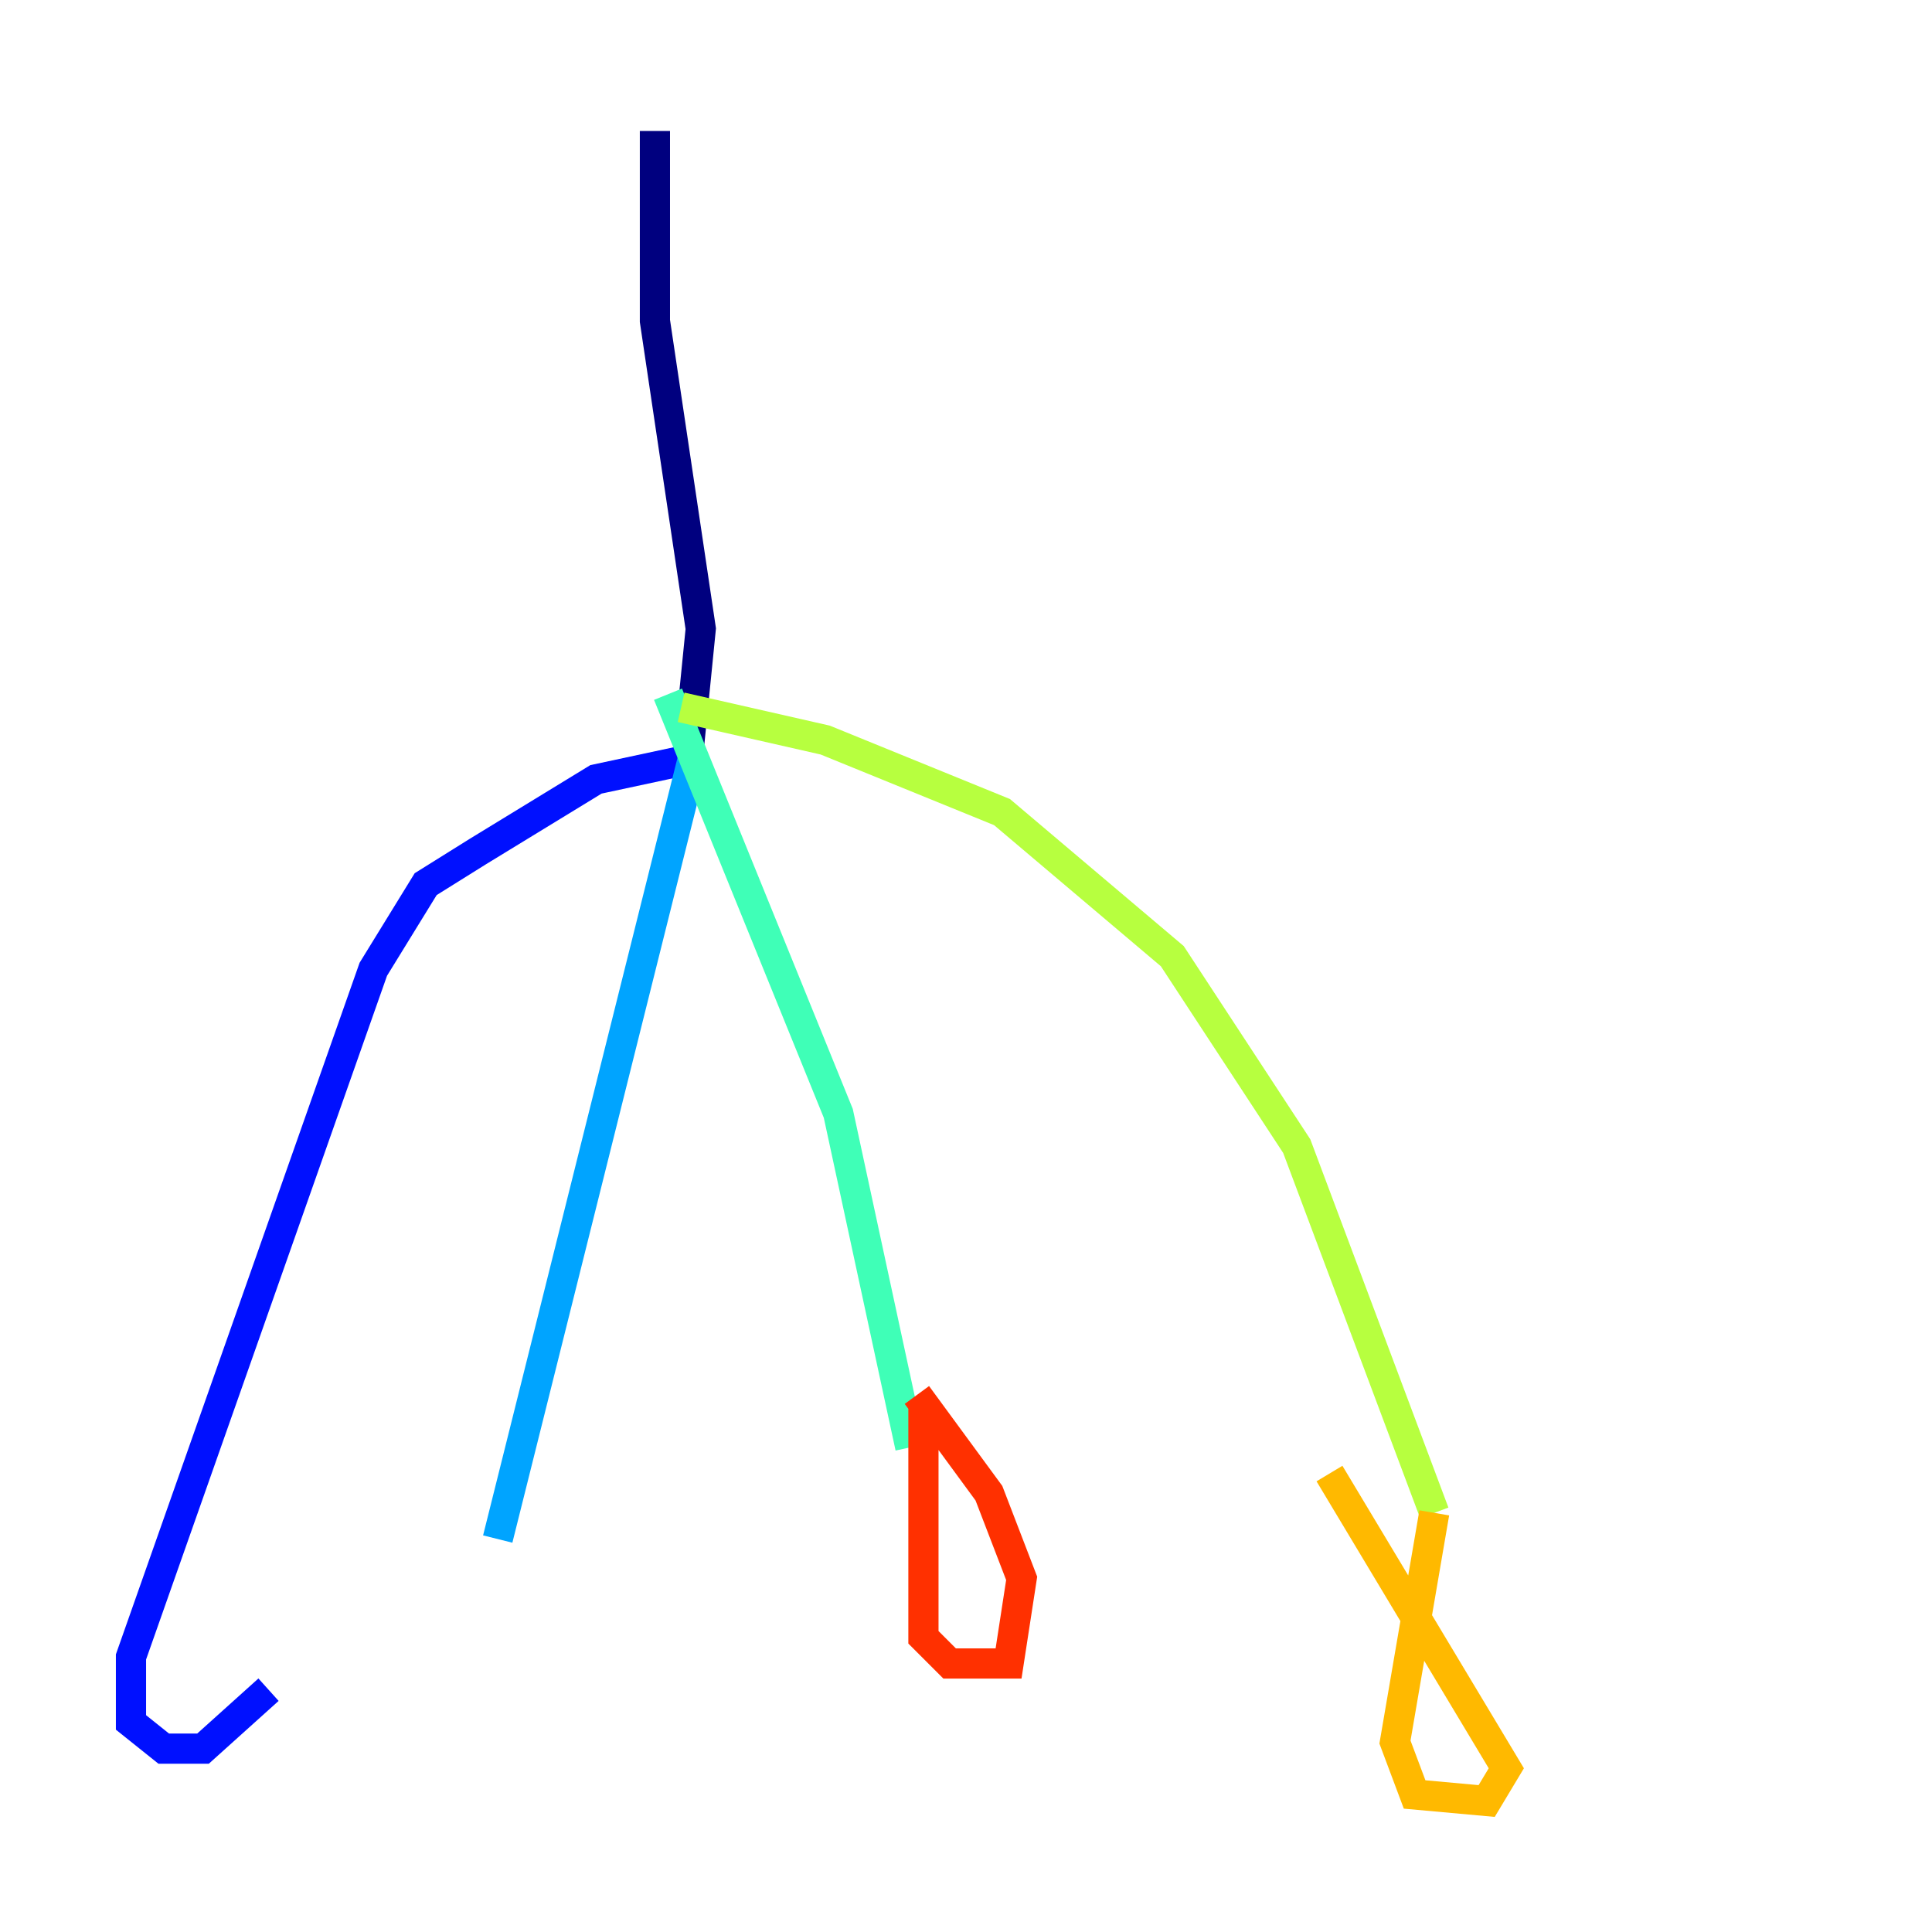 <?xml version="1.0" encoding="utf-8" ?>
<svg baseProfile="tiny" height="128" version="1.2" viewBox="0,0,128,128" width="128" xmlns="http://www.w3.org/2000/svg" xmlns:ev="http://www.w3.org/2001/xml-events" xmlns:xlink="http://www.w3.org/1999/xlink"><defs /><polyline fill="none" points="43.39,8.678 43.39,21.261 46.427,41.654 45.559,50.332" stroke="#00007f" stroke-width="2" /><polyline fill="none" points="45.559,50.332 39.485,51.634 31.675,56.407 28.203,58.576 24.732,64.217 8.678,109.776 8.678,114.115 10.848,115.851 13.451,115.851 17.79,111.946" stroke="#0010ff" stroke-width="2" /><polyline fill="none" points="45.993,49.898 32.976,101.966" stroke="#00a4ff" stroke-width="2" /><polyline fill="none" points="44.258,45.993 55.539,73.763 60.312,95.891" stroke="#3fffb7" stroke-width="2" /><polyline fill="none" points="45.125,46.861 54.671,49.031 66.386,53.803 77.668,63.349 85.912,75.932 95.024,100.231" stroke="#b7ff3f" stroke-width="2" /><polyline fill="none" points="95.024,100.231 92.42,115.417 93.722,118.888 98.495,119.322 99.797,117.153 88.081,97.627" stroke="#ffb900" stroke-width="2" /><polyline fill="none" points="61.18,93.288 61.18,108.475 62.915,110.21 66.82,110.21 67.688,104.57 65.519,98.929 60.746,92.42" stroke="#ff3000" stroke-width="2" /><polyline fill="none" points="35.58,99.797 35.58,99.797" stroke="#7f0000" stroke-width="2" /></svg>